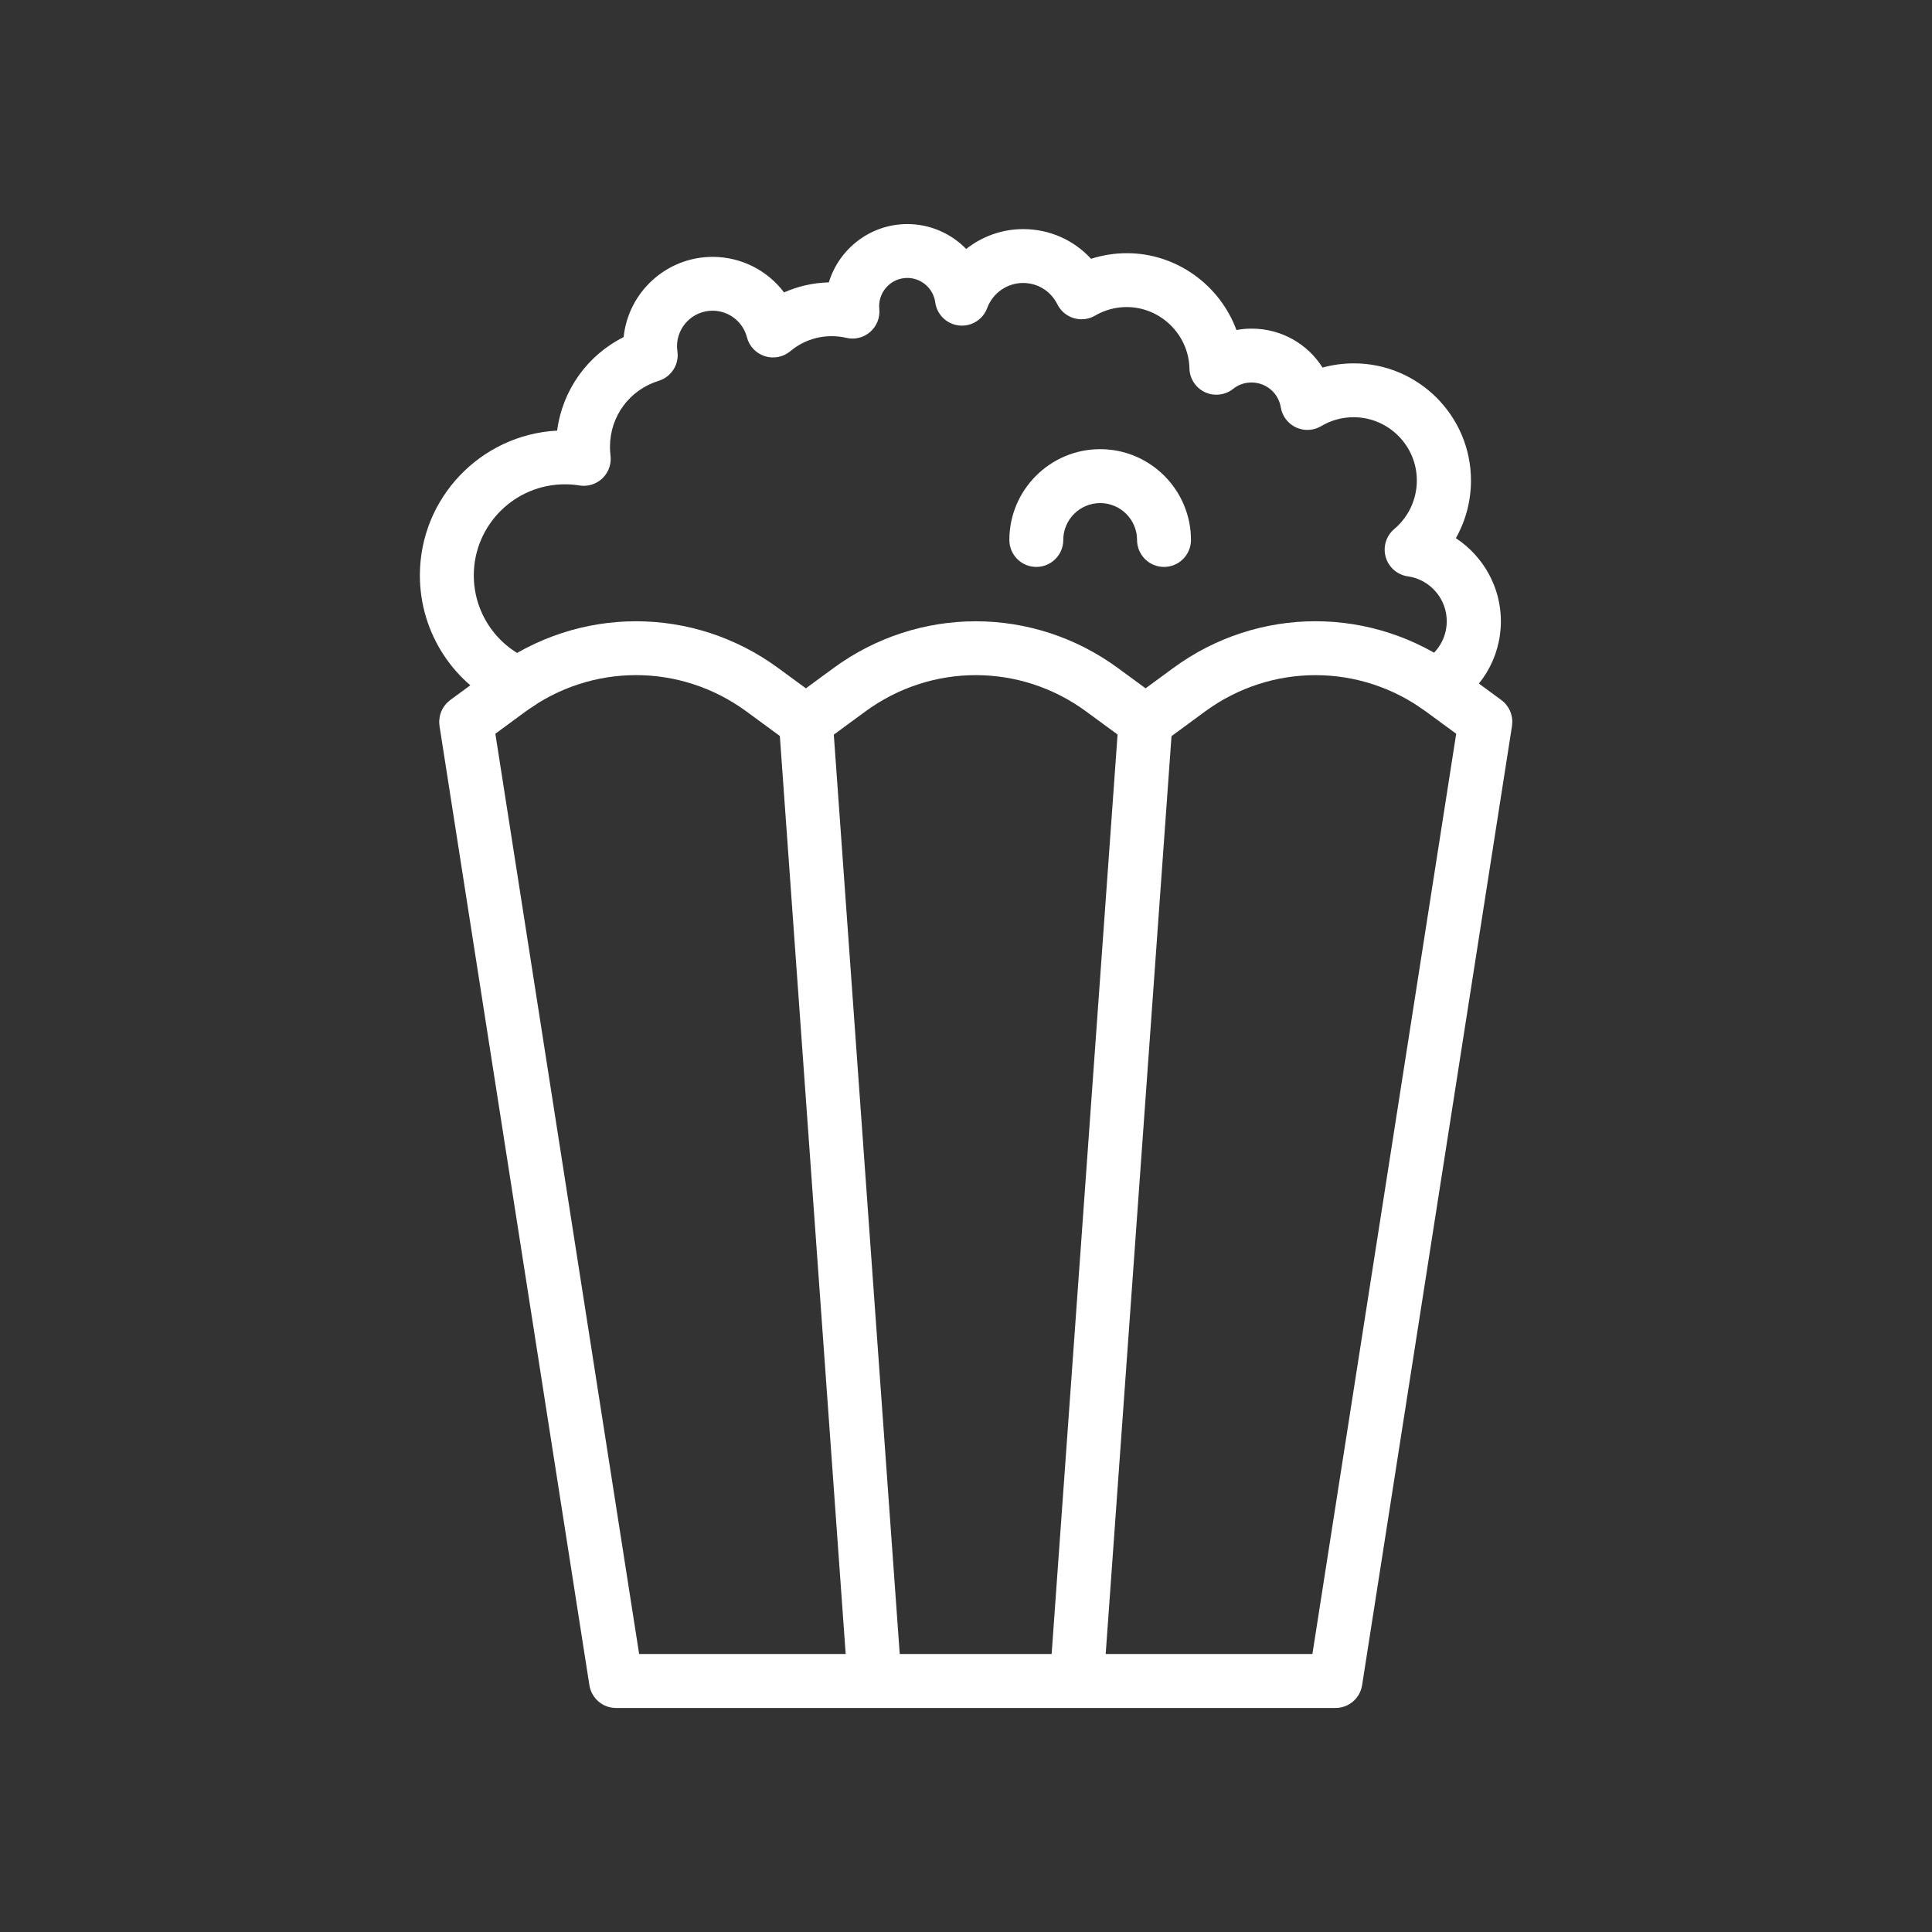 <?xml version="1.0" encoding="utf-8"?>
<!-- Generator: Adobe Illustrator 24.1.2, SVG Export Plug-In . SVG Version: 6.00 Build 0)  -->
<svg version="1.1" id="Warstwa_3" xmlns="http://www.w3.org/2000/svg" xmlns:xlink="http://www.w3.org/1999/xlink" x="0px" y="0px"
	 viewBox="0 0 430 430" style="enable-background:new 0 0 430 430;" xml:space="preserve">
<rect x="0" y="0" width="430" height="430" fill="#333333" stroke="none"/>
<style type="text/css">
	.st0{fill:#FFFFFF;}
	.st1{fill:#FFFFFF;}
	.st2{fill:none;stroke:#FFFFFF;stroke-width:12;stroke-linecap:round;stroke-linejoin:round;stroke-miterlimit:10;}
	.st3{fill:#FFFFFF;}
</style>
<g>
	<path class="st0" d="M194.66,380.12c-3.12,0-5.75-2.41-5.98-5.57l-15.31-213.49c-0.24-3.31,2.25-6.18,5.56-6.41
		c3.31-0.24,6.18,2.25,6.41,5.56l15.31,213.49c0.24,3.31-2.25,6.18-5.56,6.41C194.95,380.12,194.81,380.12,194.66,380.12z"/>
	<path class="st0" d="M319.45,158.48c-2.15,0-4.23-1.16-5.31-3.2c-1.55-2.93-0.43-6.56,2.5-8.11c3.31-1.75,5.36-5.16,5.36-8.91
		c0-5-3.72-9.29-8.65-9.98c-2.34-0.33-4.28-2-4.93-4.28c-0.66-2.27,0.08-4.72,1.89-6.25c3.2-2.7,5.03-6.64,5.03-10.81
		c0-7.76-6.32-14.08-14.08-14.08c-2.54,0-5.04,0.68-7.2,1.98c-1.71,1.02-3.81,1.13-5.61,0.29c-1.8-0.84-3.07-2.51-3.39-4.47
		c-0.52-3.2-3.27-5.53-6.53-5.53c-1.51,0-2.91,0.49-4.06,1.41c-1.78,1.42-4.22,1.71-6.28,0.75c-2.07-0.96-3.41-3.02-3.46-5.3
		c-0.17-7.53-6.44-13.65-13.97-13.65c-2.48,0-4.91,0.66-7.02,1.9c-1.44,0.84-3.16,1.05-4.75,0.57c-1.6-0.48-2.92-1.6-3.66-3.09
		c-1.45-2.92-4.37-4.74-7.63-4.74c-3.55,0-6.75,2.24-7.98,5.57c-0.95,2.59-3.55,4.19-6.28,3.89c-2.74-0.3-4.92-2.43-5.29-5.16
		c-0.42-3.09-3.09-5.42-6.21-5.42c-3.46,0-6.27,2.82-6.27,6.28c0,0.21,0.01,0.42,0.03,0.62c0.19,1.93-0.56,3.83-2.02,5.11
		s-3.45,1.77-5.33,1.32c-1.03-0.24-2.12-0.37-3.24-0.37c-3.4,0-6.59,1.16-9.22,3.35c-1.58,1.32-3.72,1.73-5.68,1.1
		c-1.96-0.63-3.46-2.22-3.97-4.21c-0.9-3.48-4.05-5.91-7.65-5.91c-4.36,0-7.91,3.55-7.91,7.91c0,0.36,0.03,0.71,0.08,1.04
		c0.46,2.95-1.31,5.78-4.16,6.66c-6.49,2-10.84,7.9-10.84,14.7c0,0.68,0.04,1.3,0.11,1.83c0.26,1.89-0.38,3.78-1.74,5.12
		c-1.36,1.33-3.27,1.94-5.15,1.64c-1.09-0.18-2.19-0.26-3.26-0.26c-11.18,0-20.27,9.09-20.27,20.27c0,8.11,4.82,15.42,12.27,18.63
		c3.04,1.31,4.45,4.84,3.14,7.88s-4.84,4.45-7.88,3.14c-11.86-5.11-19.53-16.75-19.53-29.65c0-17.22,13.55-31.33,30.55-32.22
		c1.18-9.01,6.72-16.77,14.8-20.81c1.03-10.02,9.52-17.86,19.81-17.86c6.39,0,12.22,3.04,15.89,7.91c3.13-1.38,6.52-2.15,9.97-2.23
		c2.28-7.5,9.25-12.98,17.49-12.98c5.07,0,9.74,2.11,13.08,5.54c3.55-2.8,7.99-4.42,12.69-4.42c5.87,0,11.28,2.44,15.1,6.61
		c2.56-0.82,5.25-1.25,7.97-1.25c11.1,0,20.73,7.16,24.39,17.1c1.11-0.21,2.25-0.31,3.39-0.31c6.6,0,12.46,3.4,15.77,8.67
		c2.26-0.62,4.6-0.94,6.96-0.94c14.38,0,26.08,11.7,26.08,26.08c0,4.55-1.18,8.96-3.36,12.83c6.06,3.98,10.02,10.86,10.02,18.48
		c0,8.21-4.5,15.68-11.76,19.51C321.35,158.26,320.39,158.48,319.45,158.48z"/>
	<path class="st0" d="M239.66,380.12c-0.14,0-0.29-0.01-0.44-0.02c-3.31-0.24-5.79-3.11-5.56-6.41l15.31-213.49
		c0.24-3.31,3.12-5.79,6.41-5.56c3.31,0.24,5.79,3.11,5.56,6.41l-15.31,213.49C245.42,377.71,242.78,380.12,239.66,380.12z"/>
	<path class="st1" d="M336.56,161.11c0.01-0.07,0.01-0.14,0.02-0.2c0-0.1,0-0.21,0-0.31c0-0.1,0-0.19,0-0.29
		c0-0.06-0.01-0.11-0.02-0.17c-0.04-0.53-0.15-1.04-0.33-1.53c-0.04-0.13-0.1-0.25-0.15-0.37c-0.02-0.05-0.04-0.1-0.06-0.15
		c-0.22-0.47-0.51-0.91-0.85-1.32c-0.03-0.04-0.07-0.09-0.1-0.13c-0.07-0.07-0.14-0.14-0.21-0.21c-0.07-0.07-0.14-0.15-0.22-0.22
		c-0.05-0.05-0.11-0.09-0.16-0.13c-0.1-0.09-0.2-0.17-0.31-0.25c-0.01-0.01-0.02-0.02-0.03-0.03l-9.68-7.1
		c-18.95-13.91-44.42-13.91-63.37,0l-6.12,4.5l-6.12-4.49c-18.95-13.91-44.42-13.91-63.37,0l-6.12,4.49l-6.12-4.49
		c-18.95-13.92-44.42-13.91-63.37,0l-9.67,7.1c-0.01,0.01-0.02,0.02-0.03,0.03c-0.1,0.08-0.2,0.16-0.3,0.25
		c-0.06,0.05-0.12,0.09-0.17,0.14c-0.07,0.07-0.14,0.14-0.21,0.21c-0.07,0.07-0.15,0.14-0.21,0.22c-0.03,0.04-0.06,0.08-0.09,0.11
		c-0.35,0.41-0.64,0.86-0.86,1.33c-0.02,0.04-0.04,0.09-0.06,0.14c-0.06,0.13-0.11,0.26-0.16,0.39c-0.18,0.49-0.28,1.01-0.33,1.55
		c0,0.05-0.01,0.1-0.02,0.15c-0.01,0.1,0,0.2,0,0.3c0,0.1,0,0.2,0,0.3c0,0.07,0.01,0.14,0.02,0.21c0.01,0.13,0.02,0.26,0.04,0.4
		c0,0.01,0,0.03,0,0.04l33.36,213.49c0.46,2.92,2.97,5.07,5.93,5.07h160.12c2.96,0,5.47-2.15,5.93-5.07l33.36-213.49
		c0-0.01,0-0.03,0-0.04C336.54,161.38,336.55,161.25,336.56,161.11z M292.1,368.12H142.25l-32-204.82l6.73-4.94
		c14.7-10.8,34.46-10.8,49.17,0l9.67,7.1c2.11,1.55,4.99,1.55,7.1,0l9.67-7.1c14.7-10.79,34.46-10.8,49.17,0l9.67,7.1
		c2.11,1.55,4.99,1.55,7.1,0l9.67-7.1c14.7-10.79,34.46-10.79,49.16,0l6.74,4.95L292.1,368.12z"/>
	<path class="st0" d="M259.07,126.18c-3.31,0-6-2.69-6-6c0-4.53-3.68-8.21-8.21-8.21c-4.53,0-8.21,3.68-8.21,8.21c0,3.31-2.69,6-6,6
		s-6-2.69-6-6c0-11.14,9.07-20.21,20.21-20.21s20.21,9.07,20.21,20.21C265.07,123.49,262.38,126.18,259.07,126.18z"/>
</g>
</svg>
